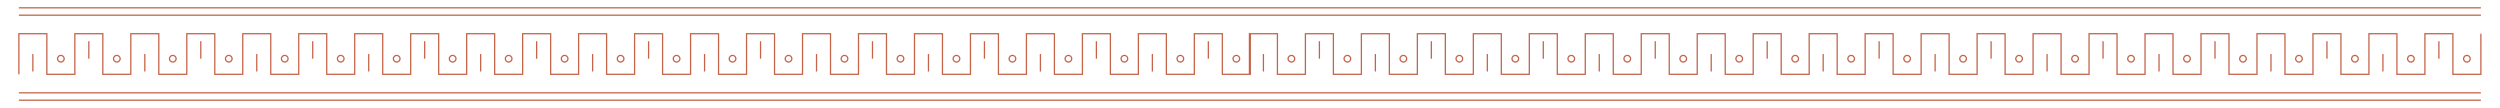 <?xml version="1.0" encoding="utf-8"?>
<!-- Generator: Adobe Illustrator 24.0.0, SVG Export Plug-In . SVG Version: 6.00 Build 0)  -->
<svg version="1.1" id="Layer_1" xmlns="http://www.w3.org/2000/svg" xmlns:xlink="http://www.w3.org/1999/xlink" x="0px" y="0px"
	 viewBox="0 0 1948.61 84.26" style="enable-background:new 0 0 1948.61 84.26;" xml:space="preserve">
<style type="text/css">
	.st0{fill:#C46449;}
</style>
<g>
	<rect x="25.11" y="42.1" class="st0" width="1" height="13.63"/>
	<rect x="112.37" y="42.1" class="st0" width="1" height="13.63"/>
	<rect x="199.63" y="42.1" class="st0" width="1" height="13.63"/>
	<rect x="286.89" y="42.1" class="st0" width="1" height="13.63"/>
	<rect x="374.15" y="42.1" class="st0" width="1" height="13.63"/>
	<rect x="461.41" y="42.1" class="st0" width="1" height="13.63"/>
	<rect x="548.67" y="42.1" class="st0" width="1" height="13.63"/>
	<rect x="635.93" y="42.1" class="st0" width="1" height="13.63"/>
	<rect x="723.18" y="42.1" class="st0" width="1" height="13.63"/>
	<rect x="810.44" y="42.1" class="st0" width="1" height="13.63"/>
	<rect x="897.7" y="42.1" class="st0" width="1" height="13.63"/>
	<rect x="68.74" y="32.14" class="st0" width="1" height="13.63"/>
	<rect x="156" y="32.14" class="st0" width="1" height="13.63"/>
	<rect x="243.26" y="32.14" class="st0" width="1" height="13.63"/>
	<rect x="330.52" y="32.14" class="st0" width="1" height="13.63"/>
	<rect x="417.78" y="32.14" class="st0" width="1" height="13.63"/>
	<rect x="505.04" y="32.14" class="st0" width="1" height="13.63"/>
	<rect x="592.3" y="32.14" class="st0" width="1" height="13.63"/>
	<rect x="679.55" y="32.14" class="st0" width="1" height="13.63"/>
	<rect x="766.81" y="32.14" class="st0" width="1" height="13.63"/>
	<rect x="854.07" y="32.14" class="st0" width="1" height="13.63"/>
	<rect x="941.33" y="32.14" class="st0" width="1" height="13.63"/>
	<path class="st0" d="M44.34,45.78c0,1.7,1.39,3.09,3.09,3.09s3.09-1.39,3.09-3.09s-1.39-3.09-3.09-3.09S44.34,44.07,44.34,45.78z
		 M49.52,45.78c0,1.15-0.94,2.09-2.09,2.09s-2.09-0.94-2.09-2.09s0.94-2.09,2.09-2.09S49.52,44.63,49.52,45.78z"/>
	<path class="st0" d="M87.97,45.78c0,1.7,1.39,3.09,3.09,3.09s3.09-1.39,3.09-3.09s-1.39-3.09-3.09-3.09S87.97,44.07,87.97,45.78z
		 M93.15,45.78c0,1.15-0.94,2.09-2.09,2.09s-2.09-0.94-2.09-2.09s0.94-2.09,2.09-2.09S93.15,44.63,93.15,45.78z"/>
	<path class="st0" d="M131.6,45.78c0,1.7,1.39,3.09,3.09,3.09s3.09-1.39,3.09-3.09s-1.39-3.09-3.09-3.09S131.6,44.07,131.6,45.78z
		 M136.78,45.78c0,1.15-0.94,2.09-2.09,2.09s-2.09-0.94-2.09-2.09s0.94-2.09,2.09-2.09S136.78,44.63,136.78,45.78z"/>
	<path class="st0" d="M175.23,45.78c0,1.7,1.39,3.09,3.09,3.09s3.09-1.39,3.09-3.09s-1.39-3.09-3.09-3.09S175.23,44.07,175.23,45.78
		z M180.41,45.78c0,1.15-0.94,2.09-2.09,2.09s-2.09-0.94-2.09-2.09s0.94-2.09,2.09-2.09S180.41,44.63,180.41,45.78z"/>
	<path class="st0" d="M218.86,45.78c0,1.7,1.39,3.09,3.09,3.09s3.09-1.39,3.09-3.09s-1.39-3.09-3.09-3.09S218.86,44.07,218.86,45.78
		z M224.04,45.78c0,1.15-0.94,2.09-2.09,2.09s-2.09-0.94-2.09-2.09s0.94-2.09,2.09-2.09S224.04,44.63,224.04,45.78z"/>
	<path class="st0" d="M262.48,45.78c0,1.7,1.39,3.09,3.09,3.09s3.09-1.39,3.09-3.09s-1.39-3.09-3.09-3.09S262.48,44.07,262.48,45.78
		z M267.67,45.78c0,1.15-0.94,2.09-2.09,2.09s-2.09-0.94-2.09-2.09s0.94-2.09,2.09-2.09S267.67,44.63,267.67,45.78z"/>
	<path class="st0" d="M306.11,45.78c0,1.7,1.39,3.09,3.09,3.09s3.09-1.39,3.09-3.09s-1.39-3.09-3.09-3.09S306.11,44.07,306.11,45.78
		z M311.29,45.78c0,1.15-0.94,2.09-2.09,2.09s-2.09-0.94-2.09-2.09s0.94-2.09,2.09-2.09S311.29,44.63,311.29,45.78z"/>
	<path class="st0" d="M349.74,45.78c0,1.7,1.39,3.09,3.09,3.09s3.09-1.39,3.09-3.09s-1.39-3.09-3.09-3.09S349.74,44.07,349.74,45.78
		z M354.92,45.78c0,1.15-0.94,2.09-2.09,2.09s-2.09-0.94-2.09-2.09s0.94-2.09,2.09-2.09S354.92,44.63,354.92,45.78z"/>
	<path class="st0" d="M393.37,45.78c0,1.7,1.39,3.09,3.09,3.09s3.09-1.39,3.09-3.09s-1.39-3.09-3.09-3.09S393.37,44.07,393.37,45.78
		z M398.55,45.78c0,1.15-0.94,2.09-2.09,2.09s-2.09-0.94-2.09-2.09s0.94-2.09,2.09-2.09S398.55,44.63,398.55,45.78z"/>
	<path class="st0" d="M437,45.78c0,1.7,1.39,3.09,3.09,3.09s3.09-1.39,3.09-3.09s-1.39-3.09-3.09-3.09S437,44.07,437,45.78z
		 M442.18,45.78c0,1.15-0.94,2.09-2.09,2.09S438,46.93,438,45.78s0.94-2.09,2.09-2.09S442.18,44.63,442.18,45.78z"/>
	<path class="st0" d="M480.63,45.78c0,1.7,1.39,3.09,3.09,3.09s3.09-1.39,3.09-3.09s-1.39-3.09-3.09-3.09S480.63,44.07,480.63,45.78
		z M485.81,45.78c0,1.15-0.94,2.09-2.09,2.09s-2.09-0.94-2.09-2.09s0.94-2.09,2.09-2.09S485.81,44.63,485.81,45.78z"/>
	<path class="st0" d="M524.26,45.78c0,1.7,1.39,3.09,3.09,3.09s3.09-1.39,3.09-3.09s-1.39-3.09-3.09-3.09S524.26,44.07,524.26,45.78
		z M529.44,45.78c0,1.15-0.94,2.09-2.09,2.09s-2.09-0.94-2.09-2.09s0.94-2.09,2.09-2.09S529.44,44.63,529.44,45.78z"/>
	<path class="st0" d="M567.89,45.78c0,1.7,1.39,3.09,3.09,3.09s3.09-1.39,3.09-3.09s-1.39-3.09-3.09-3.09S567.89,44.07,567.89,45.78
		z M573.07,45.78c0,1.15-0.94,2.09-2.09,2.09s-2.09-0.94-2.09-2.09s0.94-2.09,2.09-2.09S573.07,44.63,573.07,45.78z"/>
	<path class="st0" d="M611.52,45.78c0,1.7,1.39,3.09,3.09,3.09s3.09-1.39,3.09-3.09s-1.39-3.09-3.09-3.09S611.52,44.07,611.52,45.78
		z M616.7,45.78c0,1.15-0.94,2.09-2.09,2.09s-2.09-0.94-2.09-2.09s0.94-2.09,2.09-2.09S616.7,44.63,616.7,45.78z"/>
	<path class="st0" d="M655.15,45.78c0,1.7,1.39,3.09,3.09,3.09s3.09-1.39,3.09-3.09s-1.39-3.09-3.09-3.09S655.15,44.07,655.15,45.78
		z M660.33,45.78c0,1.15-0.94,2.09-2.09,2.09s-2.09-0.94-2.09-2.09s0.94-2.09,2.09-2.09S660.33,44.63,660.33,45.78z"/>
	<path class="st0" d="M698.78,45.78c0,1.7,1.39,3.09,3.09,3.09s3.09-1.39,3.09-3.09s-1.39-3.09-3.09-3.09S698.78,44.07,698.78,45.78
		z M703.96,45.78c0,1.15-0.94,2.09-2.09,2.09s-2.09-0.94-2.09-2.09s0.94-2.09,2.09-2.09S703.96,44.63,703.96,45.78z"/>
	<path class="st0" d="M742.41,45.78c0,1.7,1.39,3.09,3.09,3.09s3.09-1.39,3.09-3.09s-1.39-3.09-3.09-3.09S742.41,44.07,742.41,45.78
		z M747.59,45.78c0,1.15-0.94,2.09-2.09,2.09s-2.09-0.94-2.09-2.09s0.94-2.09,2.09-2.09S747.59,44.63,747.59,45.78z"/>
	<path class="st0" d="M786.04,45.78c0,1.7,1.39,3.09,3.09,3.09s3.09-1.39,3.09-3.09s-1.39-3.09-3.09-3.09S786.04,44.07,786.04,45.78
		z M791.22,45.78c0,1.15-0.94,2.09-2.09,2.09s-2.09-0.94-2.09-2.09s0.94-2.09,2.09-2.09S791.22,44.63,791.22,45.78z"/>
	<path class="st0" d="M829.67,45.78c0,1.7,1.39,3.09,3.09,3.09s3.09-1.39,3.09-3.09s-1.39-3.09-3.09-3.09S829.67,44.07,829.67,45.78
		z M834.85,45.78c0,1.15-0.94,2.09-2.09,2.09s-2.09-0.94-2.09-2.09s0.94-2.09,2.09-2.09S834.85,44.63,834.85,45.78z"/>
	<path class="st0" d="M873.3,45.78c0,1.7,1.39,3.09,3.09,3.09s3.09-1.39,3.09-3.09s-1.39-3.09-3.09-3.09S873.3,44.07,873.3,45.78z
		 M878.48,45.78c0,1.15-0.94,2.09-2.09,2.09s-2.09-0.94-2.09-2.09s0.94-2.09,2.09-2.09S878.48,44.63,878.48,45.78z"/>
	<path class="st0" d="M916.93,45.78c0,1.7,1.39,3.09,3.09,3.09s3.09-1.39,3.09-3.09s-1.39-3.09-3.09-3.09S916.93,44.07,916.93,45.78
		z M922.11,45.78c0,1.15-0.94,2.09-2.09,2.09s-2.09-0.94-2.09-2.09s0.94-2.09,2.09-2.09S922.11,44.63,922.11,45.78z"/>
	<path class="st0" d="M960.56,45.78c0,1.7,1.39,3.09,3.09,3.09s3.09-1.39,3.09-3.09s-1.39-3.09-3.09-3.09S960.56,44.07,960.56,45.78
		z M965.74,45.78c0,1.15-0.94,2.09-2.09,2.09s-2.09-0.94-2.09-2.09s0.94-2.09,2.09-2.09S965.74,44.63,965.74,45.78z"/>
	<polygon class="st0" points="1933.21,26.28 1933.21,57.41 1912.39,57.41 1912.39,26.28 1912.39,25.78 1889.58,25.78 1889.58,26.28 
		1889.58,57.41 1868.76,57.41 1868.76,26.28 1868.76,25.78 1845.95,25.78 1845.95,26.28 1845.95,57.41 1825.13,57.41 1825.13,26.28 
		1825.13,25.78 1802.32,25.78 1802.32,26.28 1802.32,57.41 1781.5,57.41 1781.5,26.28 1781.5,25.78 1758.69,25.78 1758.69,26.28 
		1758.69,57.41 1737.87,57.41 1737.87,26.28 1737.87,25.78 1715.06,25.78 1715.06,26.28 1715.06,57.41 1694.24,57.41 1694.24,26.28 
		1694.24,25.78 1671.43,25.78 1671.43,26.28 1671.43,57.41 1650.62,57.41 1650.62,26.28 1650.62,25.78 1627.8,25.78 1627.8,26.28 
		1627.8,57.41 1606.99,57.41 1606.99,26.28 1606.99,25.78 1584.17,25.78 1584.17,26.28 1584.17,57.41 1563.36,57.41 1563.36,26.28 
		1563.36,25.78 1540.54,25.78 1540.54,26.28 1540.54,57.41 1519.73,57.41 1519.73,26.28 1519.73,25.78 1496.91,25.78 1496.91,26.28 
		1496.91,57.41 1476.1,57.41 1476.1,26.28 1476.1,25.78 1453.28,25.78 1453.28,26.28 1453.28,57.41 1432.47,57.41 1432.47,26.28 
		1432.47,25.78 1409.65,25.78 1409.65,26.28 1409.65,57.41 1388.84,57.41 1388.84,26.28 1388.84,25.78 1366.02,25.78 1366.02,26.28 
		1366.02,57.41 1345.21,57.41 1345.21,26.28 1345.21,25.78 1322.39,25.78 1322.39,26.28 1322.39,57.41 1301.58,57.41 1301.58,26.28 
		1301.58,25.78 1278.76,25.78 1278.76,26.28 1278.76,57.41 1257.95,57.41 1257.95,26.28 1257.95,25.78 1235.14,25.78 1235.14,26.28 
		1235.14,57.41 1214.32,57.41 1214.32,26.28 1214.32,25.78 1191.51,25.78 1191.51,26.28 1191.51,57.41 1170.69,57.41 1170.69,26.28 
		1170.69,25.78 1147.88,25.78 1147.88,26.28 1147.88,57.41 1127.06,57.41 1127.06,26.28 1127.06,25.78 1104.25,25.78 1104.25,26.28 
		1104.25,57.41 1083.43,57.41 1083.43,26.28 1083.43,25.78 1060.62,25.78 1060.62,26.28 1060.62,57.41 1039.8,57.41 1039.8,26.28 
		1039.8,25.78 1016.99,25.78 1016.99,26.28 1016.99,57.41 996.17,57.41 996.17,26.28 996.17,25.78 973.36,25.78 973.36,57.41 
		953.24,57.41 953.24,26.28 953.24,25.78 930.42,25.78 930.42,26.28 930.42,57.41 909.61,57.41 909.61,26.28 909.61,25.78 
		886.79,25.78 886.79,26.28 886.79,57.41 865.98,57.41 865.98,26.28 865.98,25.78 843.17,25.78 843.17,26.28 843.17,57.41 
		822.35,57.41 822.35,26.28 822.35,25.78 799.54,25.78 799.54,26.28 799.54,57.41 778.72,57.41 778.72,26.28 778.72,25.78 
		755.91,25.78 755.91,26.28 755.91,57.41 735.09,57.41 735.09,26.28 735.09,25.78 712.28,25.78 712.28,26.28 712.28,57.41 
		691.46,57.41 691.46,26.28 691.46,25.78 668.65,25.78 668.65,26.28 668.65,57.41 647.83,57.41 647.83,26.28 647.83,25.78 
		625.02,25.78 625.02,26.28 625.02,57.41 604.2,57.41 604.2,26.28 604.2,25.78 581.39,25.78 581.39,26.28 581.39,57.41 
		560.57,57.41 560.57,26.28 560.57,25.78 537.76,25.78 537.76,26.28 537.76,57.41 516.94,57.41 516.94,26.28 516.94,25.78 
		494.13,25.78 494.13,26.28 494.13,57.41 473.31,57.41 473.31,26.28 473.31,25.78 450.5,25.78 450.5,26.28 450.5,57.41 
		429.69,57.41 429.69,26.28 429.69,25.78 406.87,25.78 406.87,26.28 406.87,57.41 386.06,57.41 386.06,26.28 386.06,25.78 
		363.24,25.78 363.24,26.28 363.24,57.41 342.43,57.41 342.43,26.28 342.43,25.78 319.61,25.78 319.61,26.28 319.61,57.41 
		298.8,57.41 298.8,26.28 298.8,25.78 275.98,25.78 275.98,26.28 275.98,57.41 255.17,57.41 255.17,26.28 255.17,25.78 
		232.35,25.78 232.35,26.28 232.35,57.41 211.54,57.41 211.54,26.28 211.54,25.78 188.72,25.78 188.72,26.28 188.72,57.41 
		167.91,57.41 167.91,26.28 167.91,25.78 145.09,25.78 145.09,26.28 145.09,57.41 124.28,57.41 124.28,26.28 124.28,25.78 
		101.46,25.78 101.46,26.28 101.46,57.41 80.65,57.41 80.65,26.28 80.65,25.78 57.84,25.78 57.84,26.28 57.84,57.41 37.02,57.41 
		37.02,26.28 37.02,25.78 14.21,25.78 14.21,57.91 15.21,57.91 15.21,26.78 36.02,26.78 36.02,57.91 36.02,58.41 58.84,58.41 
		58.84,57.91 58.84,26.78 79.65,26.78 79.65,57.91 79.65,58.41 102.46,58.41 102.46,57.91 102.46,26.78 123.28,26.78 123.28,57.91 
		123.28,58.41 146.09,58.41 146.09,57.91 146.09,26.78 166.91,26.78 166.91,57.91 166.91,58.41 189.72,58.41 189.72,57.91 
		189.72,26.78 210.54,26.78 210.54,57.91 210.54,58.41 233.35,58.41 233.35,57.91 233.35,26.78 254.17,26.78 254.17,57.91 
		254.17,58.41 276.98,58.41 276.98,57.91 276.98,26.78 297.8,26.78 297.8,57.91 297.8,58.41 320.61,58.41 320.61,57.91 
		320.61,26.78 341.43,26.78 341.43,57.91 341.43,58.41 364.24,58.41 364.24,57.91 364.24,26.78 385.06,26.78 385.06,57.91 
		385.06,58.41 407.87,58.41 407.87,57.91 407.87,26.78 428.69,26.78 428.69,57.91 428.69,58.41 451.5,58.41 451.5,57.91 
		451.5,26.78 472.31,26.78 472.31,57.91 472.31,58.41 495.13,58.41 495.13,57.91 495.13,26.78 515.94,26.78 515.94,57.91 
		515.94,58.41 538.76,58.41 538.76,57.91 538.76,26.78 559.57,26.78 559.57,57.91 559.57,58.41 582.39,58.41 582.39,57.91 
		582.39,26.78 603.2,26.78 603.2,57.91 603.2,58.41 626.02,58.41 626.02,57.91 626.02,26.78 646.83,26.78 646.83,57.91 
		646.83,58.41 669.65,58.41 669.65,57.91 669.65,26.78 690.46,26.78 690.46,57.91 690.46,58.41 713.28,58.41 713.28,57.91 
		713.28,26.78 734.09,26.78 734.09,57.91 734.09,58.41 756.91,58.41 756.91,57.91 756.91,26.78 777.72,26.78 777.72,57.91 
		777.72,58.41 800.54,58.41 800.54,57.91 800.54,26.78 821.35,26.78 821.35,57.91 821.35,58.41 844.17,58.41 844.17,57.91 
		844.17,26.78 864.98,26.78 864.98,57.91 864.98,58.41 887.79,58.41 887.79,57.91 887.79,26.78 908.61,26.78 908.61,57.91 
		908.61,58.41 931.42,58.41 931.42,57.91 931.42,26.78 952.24,26.78 952.24,57.91 952.24,58.41 975.05,58.41 975.05,26.78 
		995.17,26.78 995.17,57.91 995.17,58.41 1017.99,58.41 1017.99,57.91 1017.99,26.78 1038.8,26.78 1038.8,57.91 1038.8,58.41 
		1061.62,58.41 1061.62,57.91 1061.62,26.78 1082.43,26.78 1082.43,57.91 1082.43,58.41 1105.25,58.41 1105.25,57.91 1105.25,26.78 
		1126.06,26.78 1126.06,57.91 1126.06,58.41 1148.88,58.41 1148.88,57.91 1148.88,26.78 1169.69,26.78 1169.69,57.91 1169.69,58.41 
		1192.51,58.41 1192.51,57.91 1192.51,26.78 1213.32,26.78 1213.32,57.91 1213.32,58.41 1236.14,58.41 1236.14,57.91 1236.14,26.78 
		1256.95,26.78 1256.95,57.91 1256.95,58.41 1279.76,58.41 1279.76,57.91 1279.76,26.78 1300.58,26.78 1300.58,57.91 1300.58,58.41 
		1323.39,58.41 1323.39,57.91 1323.39,26.78 1344.21,26.78 1344.21,57.91 1344.21,58.41 1367.02,58.41 1367.02,57.91 1367.02,26.78 
		1387.84,26.78 1387.84,57.91 1387.84,58.41 1410.65,58.41 1410.65,57.91 1410.65,26.78 1431.47,26.78 1431.47,57.91 1431.47,58.41 
		1454.28,58.41 1454.28,57.91 1454.28,26.78 1475.1,26.78 1475.1,57.91 1475.1,58.41 1497.91,58.41 1497.91,57.91 1497.91,26.78 
		1518.73,26.78 1518.73,57.91 1518.73,58.41 1541.54,58.41 1541.54,57.91 1541.54,26.78 1562.36,26.78 1562.36,57.91 1562.36,58.41 
		1585.17,58.41 1585.17,57.91 1585.17,26.78 1605.99,26.78 1605.99,57.91 1605.99,58.41 1628.8,58.41 1628.8,57.91 1628.8,26.78 
		1649.62,26.78 1649.62,57.91 1649.62,58.41 1672.43,58.41 1672.43,57.91 1672.43,26.78 1693.24,26.78 1693.24,57.91 1693.24,58.41 
		1716.06,58.41 1716.06,57.91 1716.06,26.78 1736.87,26.78 1736.87,57.91 1736.87,58.41 1759.69,58.41 1759.69,57.91 1759.69,26.78 
		1780.5,26.78 1780.5,57.91 1780.5,58.41 1803.32,58.41 1803.32,57.91 1803.32,26.78 1824.13,26.78 1824.13,57.91 1824.13,58.41 
		1846.95,58.41 1846.95,57.91 1846.95,26.78 1867.76,26.78 1867.76,57.91 1867.76,58.41 1890.58,58.41 1890.58,57.91 1890.58,26.78 
		1911.39,26.78 1911.39,57.91 1911.39,58.41 1934.21,58.41 1934.21,26.28 	"/>
	<polygon class="st0" points="974.55,12.33 1933.71,12.33 1933.71,11.33 974.55,11.33 973.86,11.33 14.71,11.33 14.71,12.33 
		973.86,12.33 	"/>
	<polygon class="st0" points="974.55,6.6 1933.71,6.6 1933.71,5.6 974.55,5.6 973.86,5.6 14.71,5.6 14.71,6.6 973.86,6.6 	"/>
	<polygon class="st0" points="973.86,77.59 14.71,77.59 14.71,78.59 973.86,78.59 974.55,78.59 1933.71,78.59 1933.71,77.59 
		974.55,77.59 	"/>
	<polygon class="st0" points="973.86,71.86 14.71,71.86 14.71,72.86 973.86,72.86 974.55,72.86 1933.71,72.86 1933.71,71.86 
		974.55,71.86 	"/>
	<rect x="984.27" y="42.1" class="st0" width="1" height="13.63"/>
	<rect x="1071.53" y="42.1" class="st0" width="1" height="13.63"/>
	<rect x="1158.78" y="42.1" class="st0" width="1" height="13.63"/>
	<rect x="1246.04" y="42.1" class="st0" width="1" height="13.63"/>
	<rect x="1333.3" y="42.1" class="st0" width="1" height="13.63"/>
	<rect x="1420.56" y="42.1" class="st0" width="1" height="13.63"/>
	<rect x="1507.82" y="42.1" class="st0" width="1" height="13.63"/>
	<rect x="1595.08" y="42.1" class="st0" width="1" height="13.63"/>
	<rect x="1682.34" y="42.1" class="st0" width="1" height="13.63"/>
	<rect x="1769.6" y="42.1" class="st0" width="1" height="13.63"/>
	<rect x="1856.85" y="42.1" class="st0" width="1" height="13.63"/>
	<rect x="1027.9" y="32.14" class="st0" width="1" height="13.63"/>
	<rect x="1115.15" y="32.14" class="st0" width="1" height="13.63"/>
	<rect x="1202.41" y="32.14" class="st0" width="1" height="13.63"/>
	<rect x="1289.67" y="32.14" class="st0" width="1" height="13.63"/>
	<rect x="1376.93" y="32.14" class="st0" width="1" height="13.63"/>
	<rect x="1464.19" y="32.14" class="st0" width="1" height="13.63"/>
	<rect x="1551.45" y="32.14" class="st0" width="1" height="13.63"/>
	<rect x="1638.71" y="32.14" class="st0" width="1" height="13.63"/>
	<rect x="1725.97" y="32.14" class="st0" width="1" height="13.63"/>
	<rect x="1813.23" y="32.14" class="st0" width="1" height="13.63"/>
	<rect x="1900.48" y="32.14" class="st0" width="1" height="13.63"/>
	<path class="st0" d="M1003.49,45.78c0,1.7,1.39,3.09,3.09,3.09s3.09-1.39,3.09-3.09s-1.39-3.09-3.09-3.09
		S1003.49,44.07,1003.49,45.78z M1008.67,45.78c0,1.15-0.94,2.09-2.09,2.09s-2.09-0.94-2.09-2.09s0.94-2.09,2.09-2.09
		S1008.67,44.63,1008.67,45.78z"/>
	<path class="st0" d="M1047.12,45.78c0,1.7,1.39,3.09,3.09,3.09s3.09-1.39,3.09-3.09s-1.39-3.09-3.09-3.09
		S1047.12,44.07,1047.12,45.78z M1052.3,45.78c0,1.15-0.94,2.09-2.09,2.09c-1.15,0-2.09-0.94-2.09-2.09s0.94-2.09,2.09-2.09
		C1051.36,43.69,1052.3,44.63,1052.3,45.78z"/>
	<path class="st0" d="M1090.75,45.78c0,1.7,1.39,3.09,3.09,3.09s3.09-1.39,3.09-3.09s-1.39-3.09-3.09-3.09
		S1090.75,44.07,1090.75,45.78z M1095.93,45.78c0,1.15-0.94,2.09-2.09,2.09s-2.09-0.94-2.09-2.09s0.94-2.09,2.09-2.09
		S1095.93,44.63,1095.93,45.78z"/>
	<path class="st0" d="M1134.38,45.78c0,1.7,1.39,3.09,3.09,3.09s3.09-1.39,3.09-3.09s-1.39-3.09-3.09-3.09
		S1134.38,44.07,1134.38,45.78z M1139.56,45.78c0,1.15-0.94,2.09-2.09,2.09c-1.15,0-2.09-0.94-2.09-2.09s0.94-2.09,2.09-2.09
		C1138.62,43.69,1139.56,44.63,1139.56,45.78z"/>
	<path class="st0" d="M1178.01,45.78c0,1.7,1.39,3.09,3.09,3.09s3.09-1.39,3.09-3.09s-1.39-3.09-3.09-3.09
		S1178.01,44.07,1178.01,45.78z M1183.19,45.78c0,1.15-0.94,2.09-2.09,2.09s-2.09-0.94-2.09-2.09s0.94-2.09,2.09-2.09
		S1183.19,44.63,1183.19,45.78z"/>
	<path class="st0" d="M1221.64,45.78c0,1.7,1.39,3.09,3.09,3.09s3.09-1.39,3.09-3.09s-1.39-3.09-3.09-3.09
		S1221.64,44.07,1221.64,45.78z M1226.82,45.78c0,1.15-0.94,2.09-2.09,2.09c-1.15,0-2.09-0.94-2.09-2.09s0.94-2.09,2.09-2.09
		C1225.88,43.69,1226.82,44.63,1226.82,45.78z"/>
	<path class="st0" d="M1265.27,45.78c0,1.7,1.39,3.09,3.09,3.09s3.09-1.39,3.09-3.09s-1.39-3.09-3.09-3.09
		S1265.27,44.07,1265.27,45.78z M1270.45,45.78c0,1.15-0.94,2.09-2.09,2.09c-1.15,0-2.09-0.94-2.09-2.09s0.94-2.09,2.09-2.09
		C1269.51,43.69,1270.45,44.63,1270.45,45.78z"/>
	<path class="st0" d="M1308.9,45.78c0,1.7,1.39,3.09,3.09,3.09s3.09-1.39,3.09-3.09s-1.39-3.09-3.09-3.09S1308.9,44.07,1308.9,45.78
		z M1314.08,45.78c0,1.15-0.94,2.09-2.09,2.09c-1.15,0-2.09-0.94-2.09-2.09s0.94-2.09,2.09-2.09
		C1313.14,43.69,1314.08,44.63,1314.08,45.78z"/>
	<path class="st0" d="M1352.53,45.78c0,1.7,1.39,3.09,3.09,3.09s3.09-1.39,3.09-3.09s-1.39-3.09-3.09-3.09
		S1352.53,44.07,1352.53,45.78z M1357.71,45.78c0,1.15-0.94,2.09-2.09,2.09c-1.15,0-2.09-0.94-2.09-2.09s0.94-2.09,2.09-2.09
		C1356.77,43.69,1357.71,44.63,1357.71,45.78z"/>
	<path class="st0" d="M1396.16,45.78c0,1.7,1.39,3.09,3.09,3.09s3.09-1.39,3.09-3.09s-1.39-3.09-3.09-3.09
		S1396.16,44.07,1396.16,45.78z M1401.34,45.78c0,1.15-0.94,2.09-2.09,2.09c-1.15,0-2.09-0.94-2.09-2.09s0.94-2.09,2.09-2.09
		C1400.4,43.69,1401.34,44.63,1401.34,45.78z"/>
	<path class="st0" d="M1439.79,45.78c0,1.7,1.39,3.09,3.09,3.09s3.09-1.39,3.09-3.09s-1.39-3.09-3.09-3.09
		S1439.79,44.07,1439.79,45.78z M1444.97,45.78c0,1.15-0.94,2.09-2.09,2.09c-1.15,0-2.09-0.94-2.09-2.09s0.94-2.09,2.09-2.09
		C1444.03,43.69,1444.97,44.63,1444.97,45.78z"/>
	<path class="st0" d="M1483.41,45.78c0,1.7,1.39,3.09,3.09,3.09s3.09-1.39,3.09-3.09s-1.39-3.09-3.09-3.09
		S1483.41,44.07,1483.41,45.78z M1488.59,45.78c0,1.15-0.94,2.09-2.09,2.09c-1.15,0-2.09-0.94-2.09-2.09s0.94-2.09,2.09-2.09
		C1487.66,43.69,1488.59,44.63,1488.59,45.78z"/>
	<path class="st0" d="M1527.04,45.78c0,1.7,1.39,3.09,3.09,3.09s3.09-1.39,3.09-3.09s-1.39-3.09-3.09-3.09
		S1527.04,44.07,1527.04,45.78z M1532.22,45.78c0,1.15-0.94,2.09-2.09,2.09c-1.15,0-2.09-0.94-2.09-2.09s0.94-2.09,2.09-2.09
		C1531.29,43.69,1532.22,44.63,1532.22,45.78z"/>
	<path class="st0" d="M1570.67,45.78c0,1.7,1.39,3.09,3.09,3.09s3.09-1.39,3.09-3.09s-1.39-3.09-3.09-3.09
		S1570.67,44.07,1570.67,45.78z M1575.85,45.78c0,1.15-0.94,2.09-2.09,2.09c-1.15,0-2.09-0.94-2.09-2.09s0.94-2.09,2.09-2.09
		C1574.92,43.69,1575.85,44.63,1575.85,45.78z"/>
	<path class="st0" d="M1614.3,45.78c0,1.7,1.39,3.09,3.09,3.09s3.09-1.39,3.09-3.09s-1.39-3.09-3.09-3.09S1614.3,44.07,1614.3,45.78
		z M1619.48,45.78c0,1.15-0.94,2.09-2.09,2.09c-1.15,0-2.09-0.94-2.09-2.09s0.94-2.09,2.09-2.09
		C1618.55,43.69,1619.48,44.63,1619.48,45.78z"/>
	<path class="st0" d="M1657.93,45.78c0,1.7,1.39,3.09,3.09,3.09s3.09-1.39,3.09-3.09s-1.39-3.09-3.09-3.09
		S1657.93,44.07,1657.93,45.78z M1663.11,45.78c0,1.15-0.94,2.09-2.09,2.09c-1.15,0-2.09-0.94-2.09-2.09s0.94-2.09,2.09-2.09
		C1662.17,43.69,1663.11,44.63,1663.11,45.78z"/>
	<path class="st0" d="M1701.56,45.78c0,1.7,1.39,3.09,3.09,3.09s3.09-1.39,3.09-3.09s-1.39-3.09-3.09-3.09
		S1701.56,44.07,1701.56,45.78z M1706.74,45.78c0,1.15-0.94,2.09-2.09,2.09c-1.15,0-2.09-0.94-2.09-2.09s0.94-2.09,2.09-2.09
		C1705.8,43.69,1706.74,44.63,1706.74,45.78z"/>
	<path class="st0" d="M1745.19,45.78c0,1.7,1.39,3.09,3.09,3.09s3.09-1.39,3.09-3.09s-1.39-3.09-3.09-3.09
		S1745.19,44.07,1745.19,45.78z M1750.37,45.78c0,1.15-0.94,2.09-2.09,2.09c-1.15,0-2.09-0.94-2.09-2.09s0.94-2.09,2.09-2.09
		C1749.43,43.69,1750.37,44.63,1750.37,45.78z"/>
	<path class="st0" d="M1788.82,45.78c0,1.7,1.39,3.09,3.09,3.09s3.09-1.39,3.09-3.09s-1.39-3.09-3.09-3.09
		S1788.82,44.07,1788.82,45.78z M1794,45.78c0,1.15-0.94,2.09-2.09,2.09c-1.15,0-2.09-0.94-2.09-2.09s0.94-2.09,2.09-2.09
		C1793.06,43.69,1794,44.63,1794,45.78z"/>
	<path class="st0" d="M1832.45,45.78c0,1.7,1.39,3.09,3.09,3.09s3.09-1.39,3.09-3.09s-1.39-3.09-3.09-3.09
		S1832.45,44.07,1832.45,45.78z M1837.63,45.78c0,1.15-0.94,2.09-2.09,2.09s-2.09-0.94-2.09-2.09s0.94-2.09,2.09-2.09
		S1837.63,44.63,1837.63,45.78z"/>
	<path class="st0" d="M1876.08,45.78c0,1.7,1.39,3.09,3.09,3.09s3.09-1.39,3.09-3.09s-1.39-3.09-3.09-3.09
		S1876.08,44.07,1876.08,45.78z M1881.26,45.78c0,1.15-0.94,2.09-2.09,2.09c-1.15,0-2.09-0.94-2.09-2.09s0.94-2.09,2.09-2.09
		C1880.32,43.69,1881.26,44.63,1881.26,45.78z"/>
	<path class="st0" d="M1919.71,45.78c0,1.7,1.39,3.09,3.09,3.09s3.09-1.39,3.09-3.09s-1.39-3.09-3.09-3.09
		S1919.71,44.07,1919.71,45.78z M1924.89,45.78c0,1.15-0.94,2.09-2.09,2.09s-2.09-0.94-2.09-2.09s0.94-2.09,2.09-2.09
		S1924.89,44.63,1924.89,45.78z"/>
</g>
</svg>
